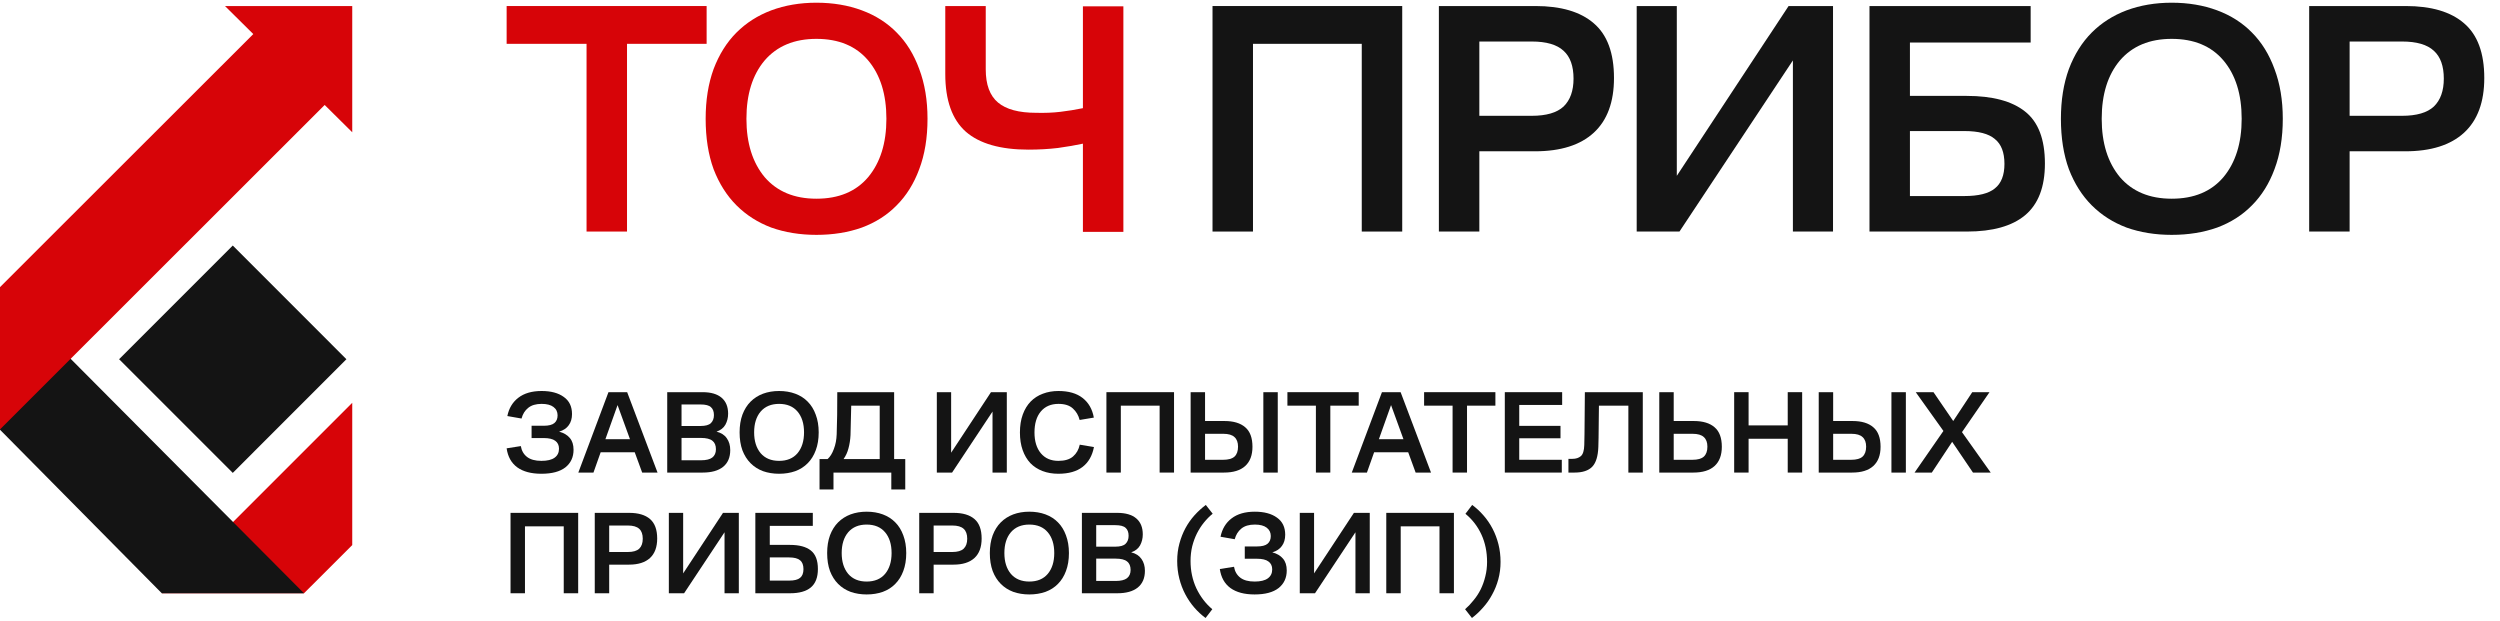 <svg width="145" height="36" viewBox="0 0 145 36" fill="none" xmlns="http://www.w3.org/2000/svg">
<path d="M133.932 13.43V0.35H139.529C141.017 0.35 142.145 0.683 142.915 1.35C143.697 2.017 144.088 3.075 144.088 4.524C144.088 5.921 143.697 6.979 142.915 7.698C142.132 8.416 140.997 8.775 139.51 8.775H136.278V13.43H133.932ZM136.278 6.717H139.318C140.164 6.717 140.779 6.537 141.164 6.178C141.549 5.806 141.741 5.267 141.741 4.562C141.741 3.831 141.549 3.293 141.164 2.946C140.779 2.587 140.164 2.408 139.318 2.408H136.278V6.717Z" fill="#141414"/>
<path d="M125.958 13.622C125.009 13.622 124.137 13.481 123.342 13.199C122.56 12.904 121.886 12.474 121.322 11.91C120.758 11.346 120.316 10.647 119.995 9.813C119.687 8.967 119.533 7.992 119.533 6.89C119.533 5.812 119.687 4.851 119.995 4.004C120.316 3.158 120.758 2.453 121.322 1.888C121.886 1.324 122.56 0.895 123.342 0.6C124.137 0.305 125.009 0.157 125.958 0.157C126.92 0.157 127.798 0.305 128.593 0.6C129.388 0.895 130.061 1.324 130.613 1.888C131.177 2.453 131.613 3.158 131.921 4.004C132.241 4.851 132.402 5.812 132.402 6.89C132.402 7.992 132.241 8.967 131.921 9.813C131.613 10.647 131.177 11.346 130.613 11.91C130.061 12.474 129.388 12.904 128.593 13.199C127.798 13.481 126.92 13.622 125.958 13.622ZM125.958 11.525C127.253 11.525 128.253 11.109 128.959 10.275C129.664 9.429 130.017 8.3 130.017 6.89C130.017 5.466 129.664 4.338 128.959 3.504C128.253 2.671 127.253 2.254 125.958 2.254C124.676 2.254 123.675 2.671 122.957 3.504C122.252 4.338 121.899 5.466 121.899 6.89C121.899 8.3 122.252 9.429 122.957 10.275C123.675 11.109 124.676 11.525 125.958 11.525Z" fill="#141414"/>
<path d="M108.43 13.43V0.35H117.778V2.466H110.776V5.562H114.066C115.566 5.562 116.694 5.864 117.451 6.466C118.22 7.069 118.605 8.076 118.605 9.486C118.605 10.846 118.22 11.846 117.451 12.487C116.694 13.116 115.572 13.43 114.085 13.43H108.43ZM113.931 7.601H110.776V11.371H113.931C114.752 11.371 115.342 11.224 115.701 10.929C116.073 10.634 116.258 10.16 116.258 9.506C116.258 8.839 116.073 8.358 115.701 8.063C115.342 7.755 114.752 7.601 113.931 7.601Z" fill="#141414"/>
<path d="M103.988 13.43V3.504L97.409 13.43H94.928V0.35H97.255V10.198L103.738 0.35H106.315V13.43H103.988Z" fill="#141414"/>
<path d="M83.455 13.43V0.35H89.053C90.54 0.35 91.669 0.683 92.438 1.35C93.22 2.017 93.611 3.075 93.611 4.524C93.611 5.921 93.22 6.979 92.438 7.698C91.656 8.416 90.521 8.775 89.033 8.775H85.802V13.43H83.455ZM85.802 6.717H88.841C89.687 6.717 90.303 6.537 90.688 6.178C91.072 5.806 91.265 5.267 91.265 4.562C91.265 3.831 91.072 3.293 90.688 2.946C90.303 2.587 89.687 2.408 88.841 2.408H85.802V6.717Z" fill="#141414"/>
<path d="M70.326 13.43V0.35H81.329V13.43H78.982V2.542H72.673V13.43H70.326Z" fill="#141414"/>
<path d="M57.173 4.024C57.173 4.908 57.41 5.55 57.885 5.947C58.359 6.345 59.096 6.543 60.097 6.543C60.61 6.556 61.078 6.537 61.501 6.486C61.937 6.434 62.373 6.364 62.809 6.274V0.369H65.156V13.449H62.809V8.332C62.398 8.422 61.918 8.505 61.366 8.582C60.828 8.646 60.257 8.679 59.654 8.679C58.026 8.679 56.814 8.332 56.019 7.64C55.224 6.935 54.826 5.819 54.826 4.293V0.35H57.173V4.024Z" fill="#D70408"/>
<path d="M47.352 13.622C46.403 13.622 45.531 13.481 44.736 13.199C43.954 12.904 43.281 12.474 42.716 11.91C42.152 11.346 41.71 10.647 41.389 9.813C41.081 8.967 40.928 7.992 40.928 6.89C40.928 5.812 41.081 4.851 41.389 4.004C41.71 3.158 42.152 2.453 42.716 1.888C43.281 1.324 43.954 0.895 44.736 0.6C45.531 0.305 46.403 0.157 47.352 0.157C48.314 0.157 49.192 0.305 49.987 0.6C50.782 0.895 51.456 1.324 52.007 1.888C52.571 2.453 53.007 3.158 53.315 4.004C53.636 4.851 53.796 5.812 53.796 6.89C53.796 7.992 53.636 8.967 53.315 9.813C53.007 10.647 52.571 11.346 52.007 11.91C51.456 12.474 50.782 12.904 49.987 13.199C49.192 13.481 48.314 13.622 47.352 13.622ZM47.352 11.525C48.647 11.525 49.648 11.109 50.353 10.275C51.058 9.429 51.411 8.3 51.411 6.89C51.411 5.466 51.058 4.338 50.353 3.504C49.648 2.671 48.647 2.254 47.352 2.254C46.07 2.254 45.069 2.671 44.351 3.504C43.646 4.338 43.293 5.466 43.293 6.89C43.293 8.3 43.646 9.429 44.351 10.275C45.069 11.109 46.07 11.525 47.352 11.525Z" fill="#D70408"/>
<path d="M29.385 2.542V0.35H40.984V2.542H36.367V13.43H34.02V2.542H29.385Z" fill="#D70408"/>
<path d="M87.032 32.592C87.032 32.944 86.989 33.28 86.902 33.6C86.815 33.92 86.696 34.215 86.545 34.485C86.399 34.759 86.223 35.011 86.017 35.239C85.816 35.468 85.601 35.669 85.373 35.843L84.975 35.335C85.149 35.184 85.313 35.011 85.469 34.814C85.629 34.622 85.766 34.412 85.88 34.183C85.994 33.95 86.083 33.701 86.147 33.436C86.216 33.166 86.25 32.885 86.25 32.592C86.25 32.007 86.141 31.477 85.921 31.001C85.702 30.526 85.393 30.126 84.995 29.801L85.386 29.287C85.624 29.461 85.843 29.664 86.045 29.897C86.246 30.126 86.419 30.38 86.566 30.659C86.712 30.937 86.826 31.239 86.909 31.564C86.991 31.888 87.032 32.231 87.032 32.592Z" fill="#141414"/>
<path d="M80.404 34.409V29.746H84.327V34.409H83.49V30.528H81.241V34.409H80.404Z" fill="#141414"/>
<path d="M78.616 34.409V30.871L76.271 34.409H75.387V29.746H76.216V33.257L78.527 29.746H79.446V34.409H78.616Z" fill="#141414"/>
<path d="M72.78 30.425C72.446 30.425 72.185 30.503 71.998 30.658C71.811 30.809 71.683 31.015 71.614 31.275L70.791 31.131C70.883 30.679 71.095 30.325 71.429 30.069C71.767 29.808 72.217 29.678 72.78 29.678C73.319 29.678 73.747 29.792 74.062 30.021C74.382 30.245 74.542 30.576 74.542 31.015C74.542 31.275 74.478 31.493 74.35 31.666C74.227 31.84 74.041 31.963 73.795 32.037C74.06 32.105 74.265 32.226 74.412 32.4C74.558 32.569 74.631 32.798 74.631 33.086C74.631 33.515 74.473 33.856 74.158 34.107C73.843 34.354 73.379 34.478 72.766 34.478C72.176 34.478 71.71 34.354 71.367 34.107C71.024 33.856 70.819 33.488 70.75 33.003L71.573 32.873C71.619 33.143 71.74 33.353 71.936 33.504C72.133 33.655 72.409 33.73 72.766 33.73C73.109 33.73 73.365 33.669 73.534 33.545C73.703 33.422 73.788 33.248 73.788 33.024C73.788 32.823 73.715 32.67 73.568 32.565C73.427 32.459 73.203 32.407 72.896 32.407H72.197V31.694H72.903C73.191 31.694 73.397 31.641 73.52 31.536C73.644 31.431 73.705 31.282 73.705 31.09C73.705 30.885 73.625 30.722 73.465 30.603C73.31 30.485 73.081 30.425 72.78 30.425Z" fill="#141414"/>
<path d="M68.277 32.537C68.277 32.176 68.321 31.836 68.408 31.516C68.495 31.196 68.611 30.901 68.757 30.631C68.904 30.361 69.077 30.114 69.278 29.89C69.484 29.662 69.704 29.461 69.937 29.287L70.335 29.794C70.156 29.941 69.987 30.112 69.827 30.309C69.672 30.501 69.537 30.711 69.422 30.94C69.308 31.168 69.217 31.417 69.148 31.687C69.084 31.957 69.052 32.24 69.052 32.537C69.052 33.109 69.164 33.637 69.388 34.121C69.617 34.601 69.925 35.006 70.314 35.335L69.923 35.843C69.685 35.669 69.466 35.465 69.265 35.232C69.064 34.999 68.89 34.743 68.744 34.464C68.597 34.185 68.483 33.884 68.401 33.559C68.319 33.234 68.277 32.894 68.277 32.537Z" fill="#141414"/>
<path d="M62.75 34.409V29.746H64.8C65.285 29.746 65.653 29.854 65.904 30.068C66.156 30.283 66.281 30.592 66.281 30.994C66.281 31.227 66.229 31.44 66.124 31.632C66.019 31.819 65.847 31.954 65.609 32.036C65.875 32.1 66.073 32.228 66.206 32.42C66.339 32.608 66.405 32.836 66.405 33.106C66.405 33.531 66.265 33.856 65.987 34.08C65.712 34.299 65.319 34.409 64.807 34.409H62.75ZM64.684 30.459H63.58V31.707H64.684C64.967 31.707 65.166 31.652 65.28 31.543C65.399 31.428 65.459 31.273 65.459 31.076C65.459 30.871 65.401 30.718 65.287 30.617C65.177 30.512 64.976 30.459 64.684 30.459ZM64.704 32.4H63.58V33.696H64.704C65.006 33.696 65.225 33.643 65.363 33.538C65.504 33.428 65.575 33.268 65.575 33.058C65.575 32.834 65.507 32.669 65.369 32.564C65.237 32.455 65.015 32.4 64.704 32.4Z" fill="#141414"/>
<path d="M59.7 34.478C59.362 34.478 59.051 34.427 58.768 34.327C58.489 34.222 58.249 34.069 58.048 33.867C57.847 33.666 57.689 33.417 57.575 33.12C57.465 32.818 57.41 32.471 57.41 32.078C57.41 31.694 57.465 31.351 57.575 31.049C57.689 30.747 57.847 30.496 58.048 30.295C58.249 30.094 58.489 29.941 58.768 29.835C59.051 29.73 59.362 29.678 59.7 29.678C60.043 29.678 60.356 29.73 60.64 29.835C60.923 29.941 61.163 30.094 61.36 30.295C61.561 30.496 61.716 30.747 61.826 31.049C61.94 31.351 61.998 31.694 61.998 32.078C61.998 32.471 61.94 32.818 61.826 33.12C61.716 33.417 61.561 33.666 61.36 33.867C61.163 34.069 60.923 34.222 60.64 34.327C60.356 34.427 60.043 34.478 59.7 34.478ZM59.7 33.73C60.162 33.73 60.519 33.582 60.77 33.285C61.022 32.983 61.147 32.581 61.147 32.078C61.147 31.57 61.022 31.168 60.77 30.871C60.519 30.574 60.162 30.425 59.7 30.425C59.243 30.425 58.887 30.574 58.631 30.871C58.379 31.168 58.254 31.57 58.254 32.078C58.254 32.581 58.379 32.983 58.631 33.285C58.887 33.582 59.243 33.73 59.7 33.73Z" fill="#141414"/>
<path d="M53.315 34.409V29.746H55.31C55.84 29.746 56.242 29.865 56.517 30.103C56.796 30.34 56.935 30.718 56.935 31.234C56.935 31.732 56.796 32.109 56.517 32.365C56.238 32.621 55.833 32.749 55.303 32.749H54.151V34.409H53.315ZM54.151 32.016H55.234C55.536 32.016 55.756 31.952 55.893 31.824C56.03 31.691 56.099 31.499 56.099 31.248C56.099 30.987 56.03 30.795 55.893 30.672C55.756 30.544 55.536 30.48 55.234 30.48H54.151V32.016Z" fill="#141414"/>
<path d="M50.265 34.478C49.927 34.478 49.616 34.427 49.332 34.327C49.053 34.222 48.813 34.069 48.612 33.867C48.411 33.666 48.254 33.417 48.139 33.12C48.029 32.818 47.975 32.471 47.975 32.078C47.975 31.694 48.029 31.351 48.139 31.049C48.254 30.747 48.411 30.496 48.612 30.295C48.813 30.094 49.053 29.941 49.332 29.835C49.616 29.73 49.927 29.678 50.265 29.678C50.608 29.678 50.921 29.73 51.204 29.835C51.488 29.941 51.728 30.094 51.924 30.295C52.126 30.496 52.281 30.747 52.391 31.049C52.505 31.351 52.562 31.694 52.562 32.078C52.562 32.471 52.505 32.818 52.391 33.12C52.281 33.417 52.126 33.666 51.924 33.867C51.728 34.069 51.488 34.222 51.204 34.327C50.921 34.427 50.608 34.478 50.265 34.478ZM50.265 33.73C50.727 33.73 51.083 33.582 51.335 33.285C51.586 32.983 51.712 32.581 51.712 32.078C51.712 31.57 51.586 31.168 51.335 30.871C51.083 30.574 50.727 30.425 50.265 30.425C49.808 30.425 49.451 30.574 49.195 30.871C48.944 31.168 48.818 31.57 48.818 32.078C48.818 32.581 48.944 32.983 49.195 33.285C49.451 33.582 49.808 33.73 50.265 33.73Z" fill="#141414"/>
<path d="M43.81 34.409V29.746H47.143V30.5H44.647V31.604H45.82C46.355 31.604 46.757 31.712 47.026 31.927C47.301 32.142 47.438 32.5 47.438 33.003C47.438 33.488 47.301 33.844 47.026 34.073C46.757 34.297 46.357 34.409 45.827 34.409H43.81ZM45.772 32.331H44.647V33.675H45.772C46.064 33.675 46.275 33.623 46.403 33.517C46.535 33.412 46.601 33.243 46.601 33.01C46.601 32.772 46.535 32.601 46.403 32.496C46.275 32.386 46.064 32.331 45.772 32.331Z" fill="#141414"/>
<path d="M42.023 34.409V30.871L39.678 34.409H38.793V29.746H39.623V33.257L41.934 29.746H42.852V34.409H42.023Z" fill="#141414"/>
<path d="M34.496 34.409V29.746H36.492C37.022 29.746 37.424 29.865 37.699 30.103C37.977 30.34 38.117 30.718 38.117 31.234C38.117 31.732 37.977 32.109 37.699 32.365C37.42 32.621 37.015 32.749 36.485 32.749H35.333V34.409H34.496ZM35.333 32.016H36.416C36.718 32.016 36.937 31.952 37.075 31.824C37.212 31.691 37.28 31.499 37.28 31.248C37.28 30.987 37.212 30.795 37.075 30.672C36.937 30.544 36.718 30.48 36.416 30.48H35.333V32.016Z" fill="#141414"/>
<path d="M29.611 34.409V29.746H33.534V34.409H32.697V30.528H30.448V34.409H29.611Z" fill="#141414"/>
<path d="M114.432 27.409L113.225 25.626L112.046 27.409H111.045L112.718 24.995L111.113 22.746H112.142L113.287 24.419L114.391 22.746H115.392L113.795 25.064L115.461 27.409H114.432Z" fill="#141414"/>
<path d="M109.703 27.409V22.746H110.54V27.409H109.703ZM107.42 27.409H105.486V22.746H106.323V24.419H107.447C107.973 24.419 108.375 24.54 108.654 24.783C108.933 25.02 109.073 25.398 109.073 25.914C109.073 26.403 108.931 26.776 108.647 27.032C108.369 27.283 107.959 27.409 107.42 27.409ZM107.365 26.668C107.671 26.668 107.893 26.607 108.03 26.483C108.167 26.355 108.236 26.163 108.236 25.907C108.236 25.66 108.167 25.475 108.03 25.352C107.898 25.224 107.681 25.16 107.379 25.16H106.323V26.668H107.365Z" fill="#141414"/>
<path d="M100.582 27.409V22.746H101.418V24.673H103.688V22.746H104.525V27.409H103.688V25.448H101.418V27.409H100.582Z" fill="#141414"/>
<path d="M96.238 22.746H97.075V24.419H98.241C98.766 24.419 99.169 24.54 99.447 24.783C99.726 25.02 99.866 25.398 99.866 25.914C99.866 26.403 99.724 26.776 99.441 27.032C99.162 27.283 98.753 27.409 98.213 27.409H96.238V22.746ZM98.158 26.668C98.465 26.668 98.686 26.607 98.823 26.483C98.961 26.355 99.029 26.163 99.029 25.907C99.029 25.66 98.961 25.475 98.823 25.352C98.691 25.224 98.471 25.16 98.165 25.16H97.075V26.668H98.158Z" fill="#141414"/>
<path d="M91.888 25.811C91.892 25.628 91.897 25.416 91.901 25.174C91.906 24.927 91.908 24.668 91.908 24.399C91.913 24.129 91.915 23.852 91.915 23.569C91.92 23.281 91.922 23.007 91.922 22.746H95.282V27.409H94.445V23.528H92.738C92.738 23.715 92.736 23.916 92.731 24.131C92.731 24.341 92.729 24.554 92.724 24.769C92.724 24.979 92.722 25.185 92.717 25.386C92.713 25.583 92.708 25.761 92.704 25.921C92.685 26.46 92.567 26.844 92.347 27.073C92.128 27.297 91.787 27.409 91.325 27.409H90.969V26.613H91.202C91.403 26.613 91.565 26.561 91.689 26.456C91.812 26.351 91.879 26.136 91.888 25.811Z" fill="#141414"/>
<path d="M87.279 27.409V22.746H90.605V23.487H88.116V24.7H90.509V25.42H88.116V26.668H90.584V27.409H87.279Z" fill="#141414"/>
<path d="M82.598 23.528V22.746H86.733V23.528H85.087V27.409H84.25V23.528H82.598Z" fill="#141414"/>
<path d="M81.236 22.746L82.999 27.409H82.107L81.675 26.23H79.7L79.282 27.409H78.404L80.153 22.746H81.236ZM79.975 25.475H81.401L80.681 23.494L79.975 25.475Z" fill="#141414"/>
<path d="M74.67 23.528V22.746H78.805V23.528H77.159V27.409H76.322V23.528H74.67Z" fill="#141414"/>
<path d="M73.274 27.409V22.746H74.11V27.409H73.274ZM70.99 27.409H69.057V22.746H69.893V24.419H71.018C71.543 24.419 71.946 24.54 72.225 24.783C72.504 25.02 72.643 25.398 72.643 25.914C72.643 26.403 72.501 26.776 72.218 27.032C71.939 27.283 71.53 27.409 70.99 27.409ZM70.936 26.668C71.242 26.668 71.463 26.607 71.601 26.483C71.738 26.355 71.806 26.163 71.806 25.907C71.806 25.66 71.738 25.475 71.601 25.352C71.468 25.224 71.251 25.16 70.949 25.16H69.893V26.668H70.936Z" fill="#141414"/>
<path d="M64.172 27.409V22.746H68.094V27.409H67.258V23.528H65.008V27.409H64.172Z" fill="#141414"/>
<path d="M61.385 26.73C61.755 26.73 62.038 26.646 62.235 26.477C62.436 26.303 62.566 26.074 62.626 25.791L63.449 25.928C63.353 26.431 63.133 26.815 62.791 27.08C62.448 27.345 61.979 27.478 61.385 27.478C61.047 27.478 60.74 27.425 60.466 27.32C60.192 27.215 59.956 27.062 59.76 26.861C59.568 26.655 59.419 26.403 59.314 26.106C59.209 25.809 59.156 25.469 59.156 25.085C59.156 24.691 59.211 24.344 59.321 24.042C59.431 23.741 59.584 23.489 59.78 23.288C59.977 23.087 60.212 22.936 60.486 22.835C60.761 22.73 61.062 22.678 61.392 22.678C61.981 22.678 62.448 22.813 62.791 23.082C63.138 23.352 63.355 23.731 63.442 24.221L62.619 24.358C62.55 24.088 62.42 23.866 62.228 23.693C62.036 23.514 61.757 23.425 61.392 23.425C60.953 23.425 60.61 23.574 60.363 23.871C60.121 24.163 60 24.568 60 25.085C60 25.592 60.123 25.994 60.37 26.291C60.617 26.584 60.955 26.73 61.385 26.73Z" fill="#141414"/>
<path d="M57.566 27.409V23.871L55.221 27.409H54.336V22.746H55.166V26.257L57.477 22.746H58.395V27.409H57.566Z" fill="#141414"/>
<path d="M47.533 28.39V26.627H47.999C48.146 26.499 48.267 26.305 48.363 26.044C48.464 25.784 48.518 25.496 48.528 25.18C48.541 24.851 48.55 24.481 48.555 24.07C48.559 23.658 48.562 23.217 48.562 22.746H51.86V26.627H52.505V28.39H51.696V27.409H48.342V28.39H47.533ZM49.33 25.235C49.316 25.509 49.277 25.763 49.213 25.996C49.154 26.23 49.058 26.44 48.925 26.627H51.023V23.528H49.371C49.366 23.784 49.359 24.07 49.35 24.385C49.346 24.7 49.339 24.984 49.33 25.235Z" fill="#141414"/>
<path d="M45.187 27.478C44.849 27.478 44.538 27.427 44.254 27.327C43.975 27.222 43.735 27.069 43.534 26.867C43.333 26.666 43.175 26.417 43.061 26.12C42.951 25.818 42.897 25.471 42.897 25.078C42.897 24.694 42.951 24.351 43.061 24.049C43.175 23.747 43.333 23.496 43.534 23.295C43.735 23.094 43.975 22.941 44.254 22.835C44.538 22.73 44.849 22.678 45.187 22.678C45.53 22.678 45.843 22.73 46.126 22.835C46.41 22.941 46.65 23.094 46.846 23.295C47.047 23.496 47.203 23.747 47.312 24.049C47.427 24.351 47.484 24.694 47.484 25.078C47.484 25.471 47.427 25.818 47.312 26.12C47.203 26.417 47.047 26.666 46.846 26.867C46.65 27.069 46.41 27.222 46.126 27.327C45.843 27.427 45.53 27.478 45.187 27.478ZM45.187 26.73C45.648 26.73 46.005 26.582 46.257 26.285C46.508 25.983 46.634 25.581 46.634 25.078C46.634 24.57 46.508 24.168 46.257 23.871C46.005 23.574 45.648 23.425 45.187 23.425C44.73 23.425 44.373 23.574 44.117 23.871C43.866 24.168 43.74 24.57 43.74 25.078C43.74 25.581 43.866 25.983 44.117 26.285C44.373 26.582 44.73 26.73 45.187 26.73Z" fill="#141414"/>
<path d="M38.699 27.409V22.746H40.749C41.234 22.746 41.602 22.854 41.853 23.068C42.105 23.283 42.231 23.592 42.231 23.994C42.231 24.227 42.178 24.44 42.073 24.632C41.968 24.819 41.796 24.954 41.559 25.036C41.824 25.1 42.023 25.228 42.155 25.42C42.288 25.608 42.354 25.836 42.354 26.106C42.354 26.531 42.215 26.856 41.936 27.08C41.661 27.299 41.268 27.409 40.756 27.409H38.699ZM40.633 23.459H39.529V24.707H40.633C40.916 24.707 41.115 24.652 41.23 24.543C41.348 24.428 41.408 24.273 41.408 24.076C41.408 23.871 41.351 23.718 41.236 23.617C41.127 23.512 40.925 23.459 40.633 23.459ZM40.654 25.4H39.529V26.696H40.654C40.955 26.696 41.175 26.643 41.312 26.538C41.453 26.428 41.524 26.268 41.524 26.058C41.524 25.834 41.456 25.669 41.319 25.564C41.186 25.455 40.964 25.4 40.654 25.4Z" fill="#141414"/>
<path d="M36.375 22.746L38.137 27.409H37.246L36.814 26.23H34.839L34.421 27.409H33.543L35.291 22.746H36.375ZM35.113 25.475H36.539L35.819 23.494L35.113 25.475Z" fill="#141414"/>
<path d="M31.415 23.425C31.081 23.425 30.82 23.503 30.633 23.658C30.445 23.809 30.317 24.015 30.249 24.275L29.426 24.131C29.517 23.679 29.73 23.325 30.064 23.069C30.402 22.808 30.852 22.678 31.415 22.678C31.954 22.678 32.381 22.792 32.697 23.021C33.017 23.245 33.177 23.576 33.177 24.015C33.177 24.275 33.113 24.493 32.985 24.666C32.861 24.84 32.676 24.963 32.429 25.037C32.694 25.105 32.9 25.226 33.047 25.4C33.193 25.569 33.266 25.798 33.266 26.086C33.266 26.515 33.108 26.856 32.793 27.107C32.477 27.354 32.013 27.478 31.401 27.478C30.811 27.478 30.345 27.354 30.002 27.107C29.659 26.856 29.453 26.488 29.385 26.003L30.208 25.873C30.253 26.143 30.375 26.353 30.571 26.504C30.768 26.655 31.044 26.73 31.401 26.73C31.744 26.73 32 26.669 32.169 26.545C32.338 26.422 32.422 26.248 32.422 26.024C32.422 25.823 32.349 25.67 32.203 25.565C32.061 25.459 31.837 25.407 31.531 25.407H30.832V24.694H31.538C31.826 24.694 32.032 24.641 32.155 24.536C32.279 24.431 32.34 24.282 32.34 24.09C32.34 23.885 32.26 23.722 32.1 23.603C31.945 23.485 31.716 23.425 31.415 23.425Z" fill="#141414"/>
<path d="M17.632 34.409H9.385L20.43 23.363V31.615L17.632 34.409Z" fill="#D70408"/>
<path d="M17.631 34.409H9.384L0 24.924V16.694L17.631 34.409Z" fill="#141414"/>
<path d="M13.501 27.428L6.908 20.835L13.501 14.241L20.092 20.835L13.501 27.428Z" fill="#141414"/>
<path d="M20.43 0.35H13.049L14.691 1.976L0 16.654V24.905L18.831 6.088L20.43 7.672V0.35Z" fill="#D70408"/>
</svg>
